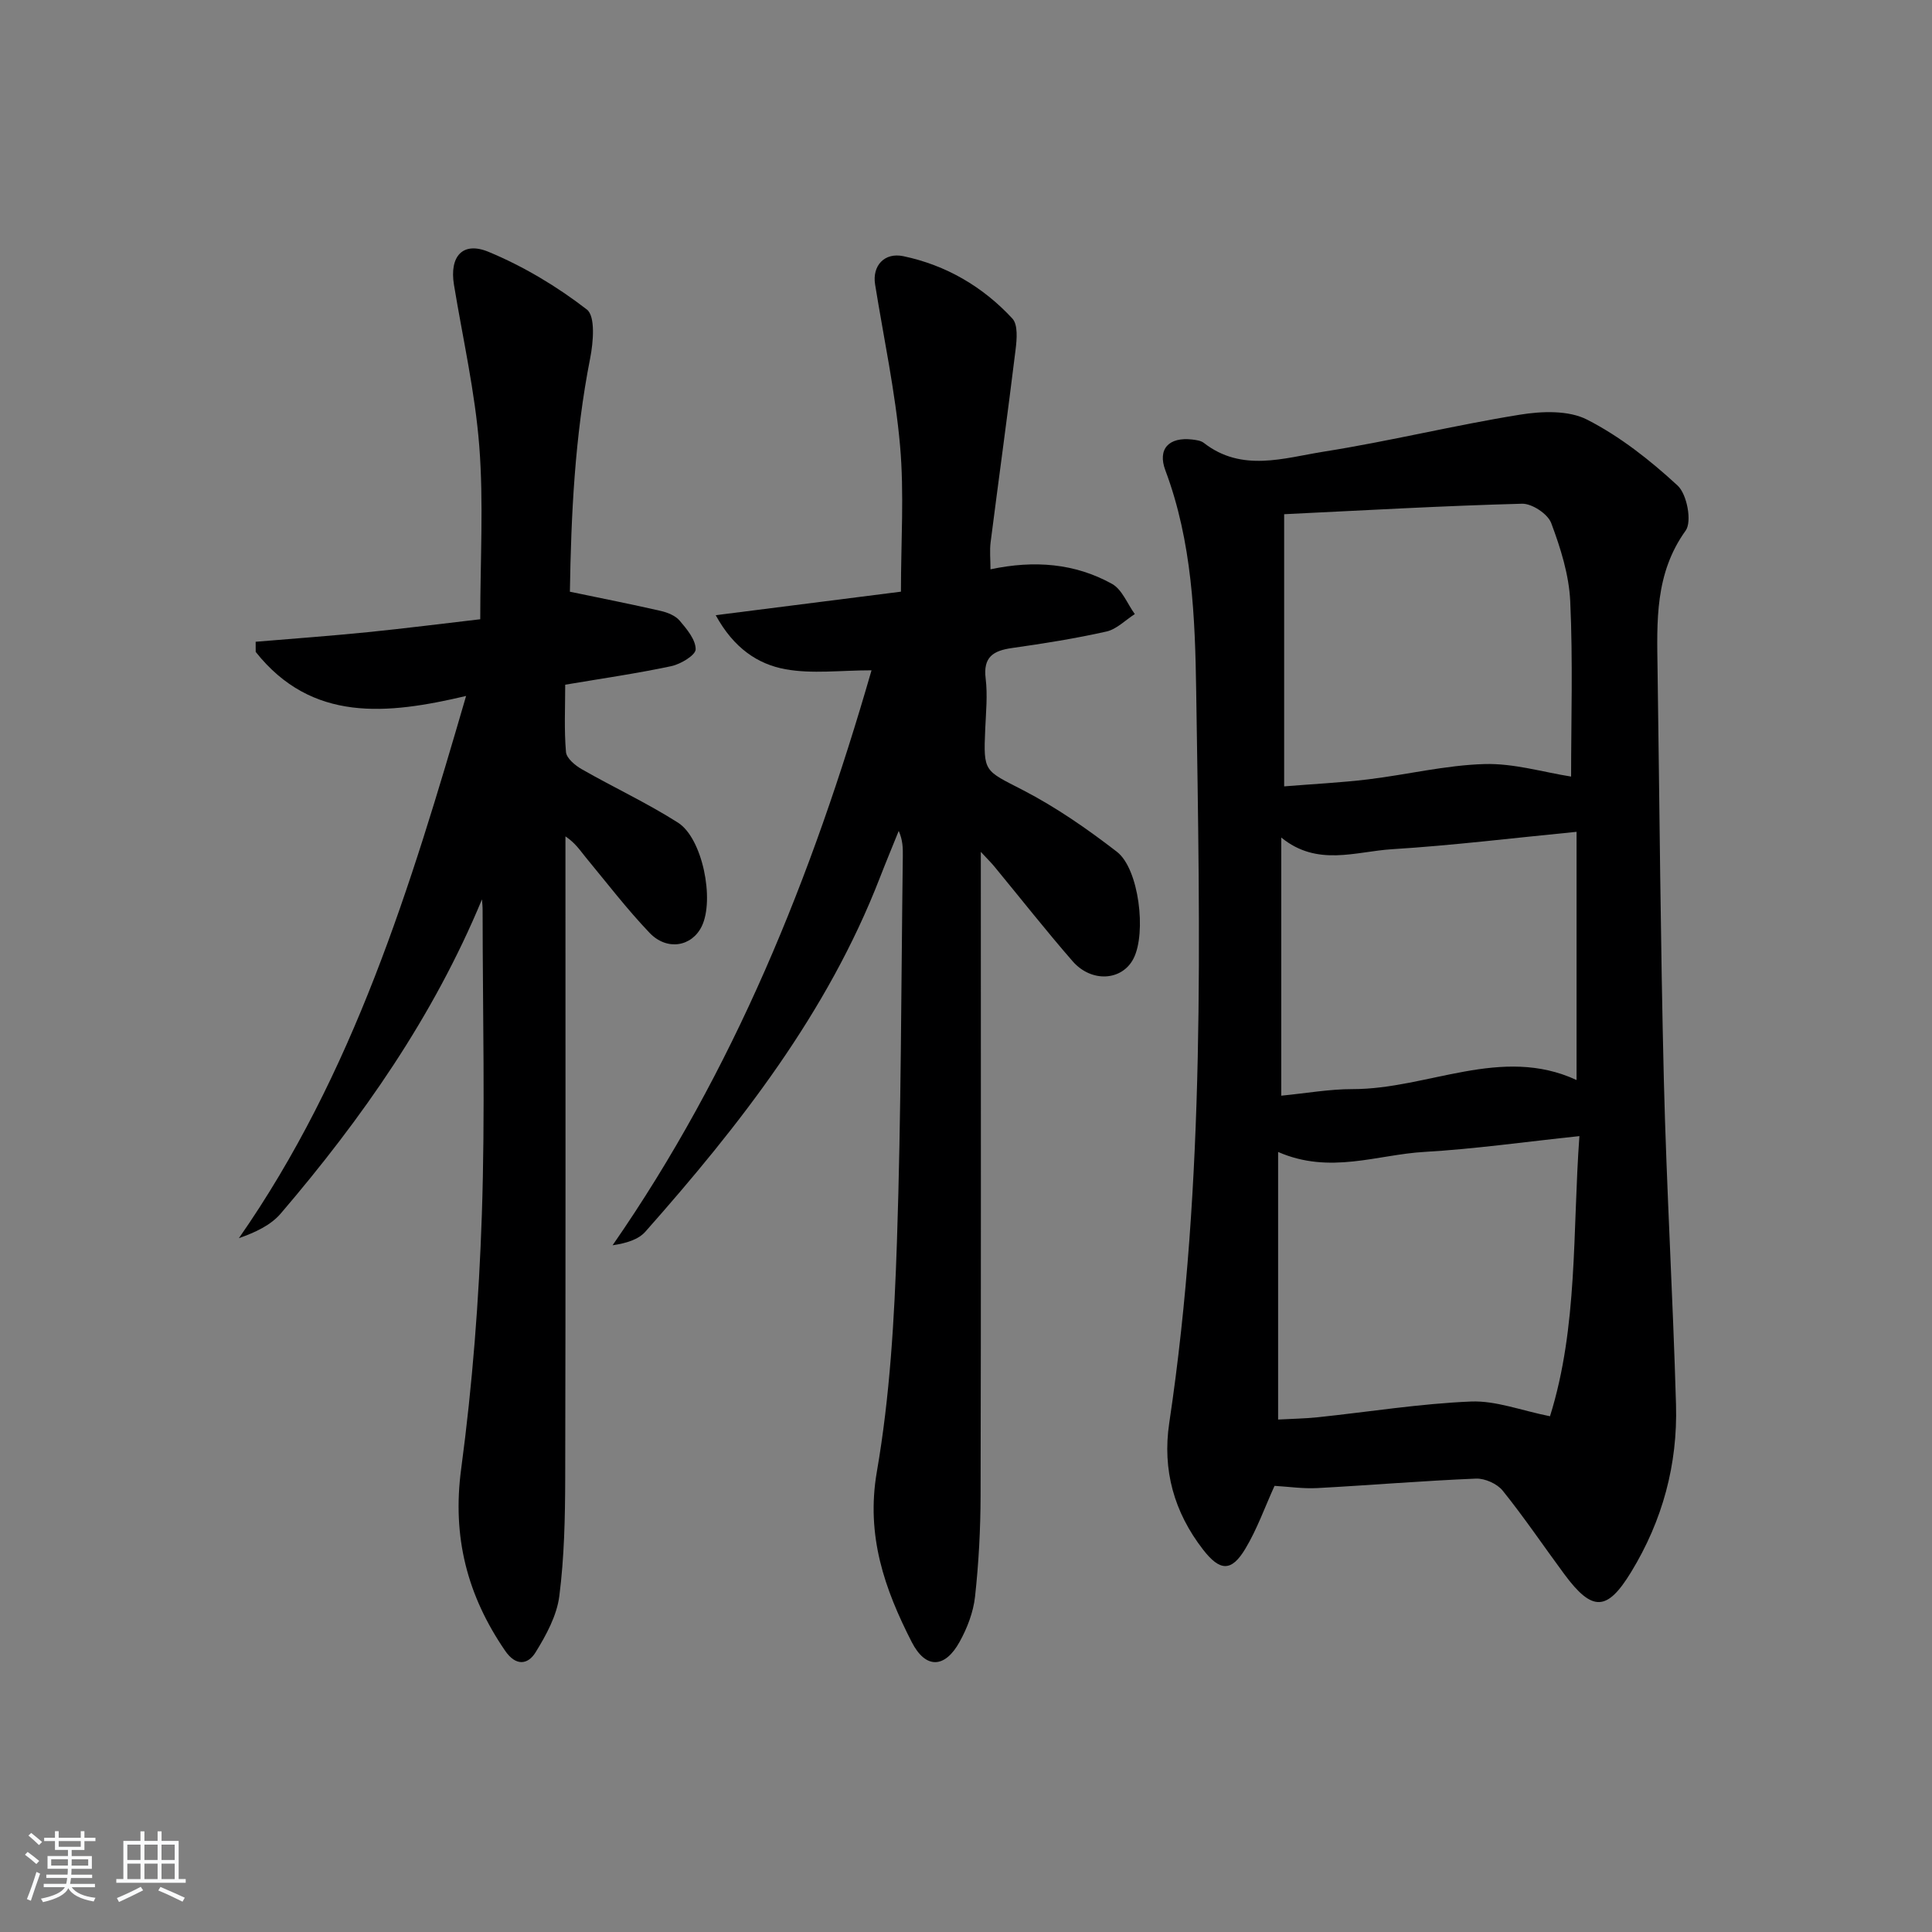 <svg enable-background="new 0 0 400 400" viewBox="0 0 400 400" xmlns="http://www.w3.org/2000/svg"><rect x="0" y="0" width="400" height="400" fill="#808080" stroke="none"/><path d="m5.17 384 .55-.58c.85.61 1.65 1.24 2.4 1.87l-.59.64c-.83-.73-1.62-1.38-2.36-1.93m1.22 9.53-.82-.34c.71-1.76 1.37-3.64 1.98-5.63.24.13.5.25.76.36-.6 1.67-1.24 3.54-1.92 5.61m-.5-13.5.57-.54c.56.44 1.31 1.06 2.26 1.87l-.65.64c-.67-.66-1.4-1.32-2.18-1.97m3.25.46h2.24v-1.36h.77v1.36h4.57v-1.36h.76v1.36h2.28v.69h-2.28v1.84h-2.64v1.26h4.18v2.64h-4.21c0 .45-.02.86-.05 1.21h4.32v.69h-4.38c-.04.34-.1.75-.19 1.22h5.15v.69h-4.82c.87 1.19 2.51 1.92 4.93 2.19-.17.31-.3.57-.37.76-2.77-.49-4.52-1.41-5.26-2.76-.56 1.26-2.3 2.23-5.24 2.9-.12-.24-.26-.48-.43-.72 2.73-.55 4.38-1.34 4.96-2.38h-4.38v-.69h4.65c.1-.38.17-.79.21-1.22h-4.32v-.69h4.4c.03-.34.05-.75.05-1.21h-4.2v-2.64h4.23v-1.26h-2.69v-1.84h-2.24zm1.46 4.46v1.29h3.45c.01-.4.02-.57.01-.53v-.32-.45h-3.46zm1.55-2.59h4.57v-1.19h-4.57zm6.11 2.59h-3.42v.77c-.01.19-.01.37-.02.53h3.44z" fill="#fafbfc"/><path d="m32.63 379.16h.82v1.98h3.54v7.89h1.46v.78h-14.37v-.78h1.46v-7.89h3.54v-1.98h.82v1.98h2.73zm-3.49 11.48.5.73c-1.61.82-3.28 1.63-5 2.42-.13-.27-.28-.55-.44-.82 1.75-.73 3.4-1.5 4.94-2.33m-2.78-5.55h2.73v-3.18h-2.73zm0 3.95h2.73v-3.2h-2.73zm3.54-3.95h2.73v-3.18h-2.73zm0 3.95h2.73v-3.2h-2.73zm7.89 4.68c-1.84-.92-3.51-1.7-5.02-2.32l.45-.73c1.89.8 3.57 1.55 5.04 2.23zm-1.62-11.81h-2.73v3.18h2.73zm-2.73 7.13h2.73v-3.2h-2.73z" fill="#fafbfc"/><g fill="#000001"><path d="m263.88 307.63c-2.01 4.42-3.61 8.97-6.05 13.03-2.87 4.78-5.24 4.69-8.74.18-6-7.73-8.47-16.49-7.01-26.23 7.53-50.29 6.34-100.93 5.58-151.5-.23-15.33-.83-30.93-6.38-45.72-1.68-4.47.75-6.96 5.58-6.39.81.1 1.76.22 2.37.69 7.87 6.14 16.58 3.13 24.83 1.82 13.6-2.15 27.01-5.46 40.6-7.65 4.54-.74 10.1-.95 13.95 1.03 6.82 3.49 13.07 8.42 18.73 13.65 1.93 1.78 3 7.44 1.66 9.31-6.4 8.9-5.96 18.77-5.82 28.76.41 28.3.61 56.61 1.3 84.91.55 22.44 1.88 44.86 2.52 67.3.35 12.37-2.78 23.98-9.29 34.65-4.95 8.11-8.01 8.32-13.84.44-4.25-5.75-8.26-11.7-12.74-17.27-1.15-1.44-3.69-2.58-5.54-2.51-10.96.45-21.9 1.37-32.85 1.96-2.96.16-5.94-.29-8.86-.46zm1.99-144.82c5.85-.48 11.64-.76 17.38-1.45 8.05-.97 16.04-2.94 24.1-3.17 6.06-.18 12.18 1.69 17.93 2.59 0-11.5.39-23.91-.18-36.28-.25-5.48-2-11.03-3.94-16.21-.71-1.89-3.99-4.06-6.04-4-16.21.43-32.42 1.36-49.25 2.17zm-1.25 75.69v55.4c2.73-.15 5.52-.19 8.28-.48 10.55-1.11 21.07-2.81 31.65-3.25 5.16-.21 10.42 1.87 16.36 3.05 5.82-18.57 4.65-38.26 6.09-58-11.32 1.19-21.68 2.67-32.09 3.27-9.78.56-19.54 4.71-30.29.01zm.65-11.65c5.24-.51 10-1.37 14.76-1.36 15.62.01 30.82-9.1 46.38-1.88 0-17.12 0-33.99 0-51.39-13.15 1.28-25.65 2.82-38.19 3.6-7.57.47-15.48 3.68-22.95-2.42z"/><path d="m203.07 176.37v6.85c0 42.15.05 84.3-.05 126.46-.02 6.97-.39 13.97-1.15 20.9-.35 3.2-1.61 6.48-3.18 9.32-3.06 5.56-7.05 5.68-9.92.08-5.63-11-9.51-22.05-7.23-35.26 2.71-15.64 3.63-31.68 4.16-47.59.89-26.62.87-53.27 1.22-79.9.02-1.64 0-3.28-.85-5.2-1.31 3.25-2.66 6.49-3.93 9.76-10.84 27.93-28.93 51.08-48.51 73.2-1.45 1.64-3.9 2.4-6.8 2.83 25.06-36.15 41.2-75.96 53.61-119.04-6.44 0-12.28.78-17.8-.22-5.71-1.03-10.7-4.33-14.46-11.19 13.29-1.69 25.75-3.27 38.35-4.87 0-10.34.69-20.33-.18-30.19-.99-11.2-3.38-22.28-5.17-33.42-.62-3.84 1.9-6.68 5.85-5.85 8.85 1.86 16.46 6.31 22.57 12.91 1.18 1.27.93 4.28.67 6.4-1.63 13.31-3.47 26.59-5.17 39.89-.23 1.77-.03 3.59-.03 5.63 9.1-1.93 17.5-1.24 25.17 3.02 2.08 1.16 3.16 4.12 4.71 6.25-1.95 1.24-3.75 3.13-5.87 3.61-6.46 1.45-13.02 2.49-19.58 3.42-3.86.55-5.98 1.86-5.43 6.31.42 3.44.06 6.99-.09 10.48-.4 8.99-.17 8.5 7.82 12.63 6.86 3.55 13.33 8.04 19.45 12.77 4.57 3.53 6.14 16.81 3.43 22.1-2.35 4.6-8.68 5.05-12.6.56-5.57-6.4-10.82-13.08-16.22-19.63-.59-.72-1.27-1.38-2.79-3.02z"/><path d="m99.79 186.2c-10.1 24.34-24.84 45.36-41.66 65.04-2.07 2.42-5.23 3.9-8.67 5.11 23.72-34.01 35.51-72.65 47.04-112.26-16.36 3.86-31.95 5.51-43.56-9.12 0-.7-.01-1.4-.01-2.1 7.75-.65 15.51-1.21 23.25-1.99s15.46-1.77 23.25-2.67c0-12.32.71-24.14-.2-35.83-.87-11.21-3.41-22.28-5.24-33.41-.96-5.85 1.76-9.07 7.18-6.82 7.22 3 14.15 7.15 20.33 11.93 1.8 1.39 1.34 6.77.69 10.08-3.2 16.21-3.95 32.57-4.2 48.35 6.63 1.38 12.73 2.58 18.79 3.97 1.41.32 3.04.97 3.93 2.01 1.49 1.75 3.32 3.94 3.32 5.94 0 1.2-3.07 3.06-5.01 3.48-7.11 1.52-14.32 2.55-22 3.85 0 4.71-.24 9.35.16 13.94.11 1.29 1.9 2.78 3.27 3.56 6.6 3.77 13.53 6.99 19.92 11.06 5.09 3.24 7.6 15.95 4.92 21.46-2.05 4.21-7.19 5.14-10.81 1.35-4.69-4.92-8.85-10.35-13.19-15.6-1.15-1.39-2.11-2.95-4.22-4.37v4.97c0 42.65.05 85.29-.05 127.94-.02 8.14-.19 16.33-1.22 24.39-.52 4.05-2.72 8.09-4.93 11.66-1.58 2.55-4.07 2.89-6.29-.35-7.84-11.43-10.99-23.56-9.1-37.65 2.33-17.42 3.69-35.03 4.28-52.6.71-20.97.17-41.97.16-62.96.01-.81-.08-1.59-.13-2.36z"/></g></svg>